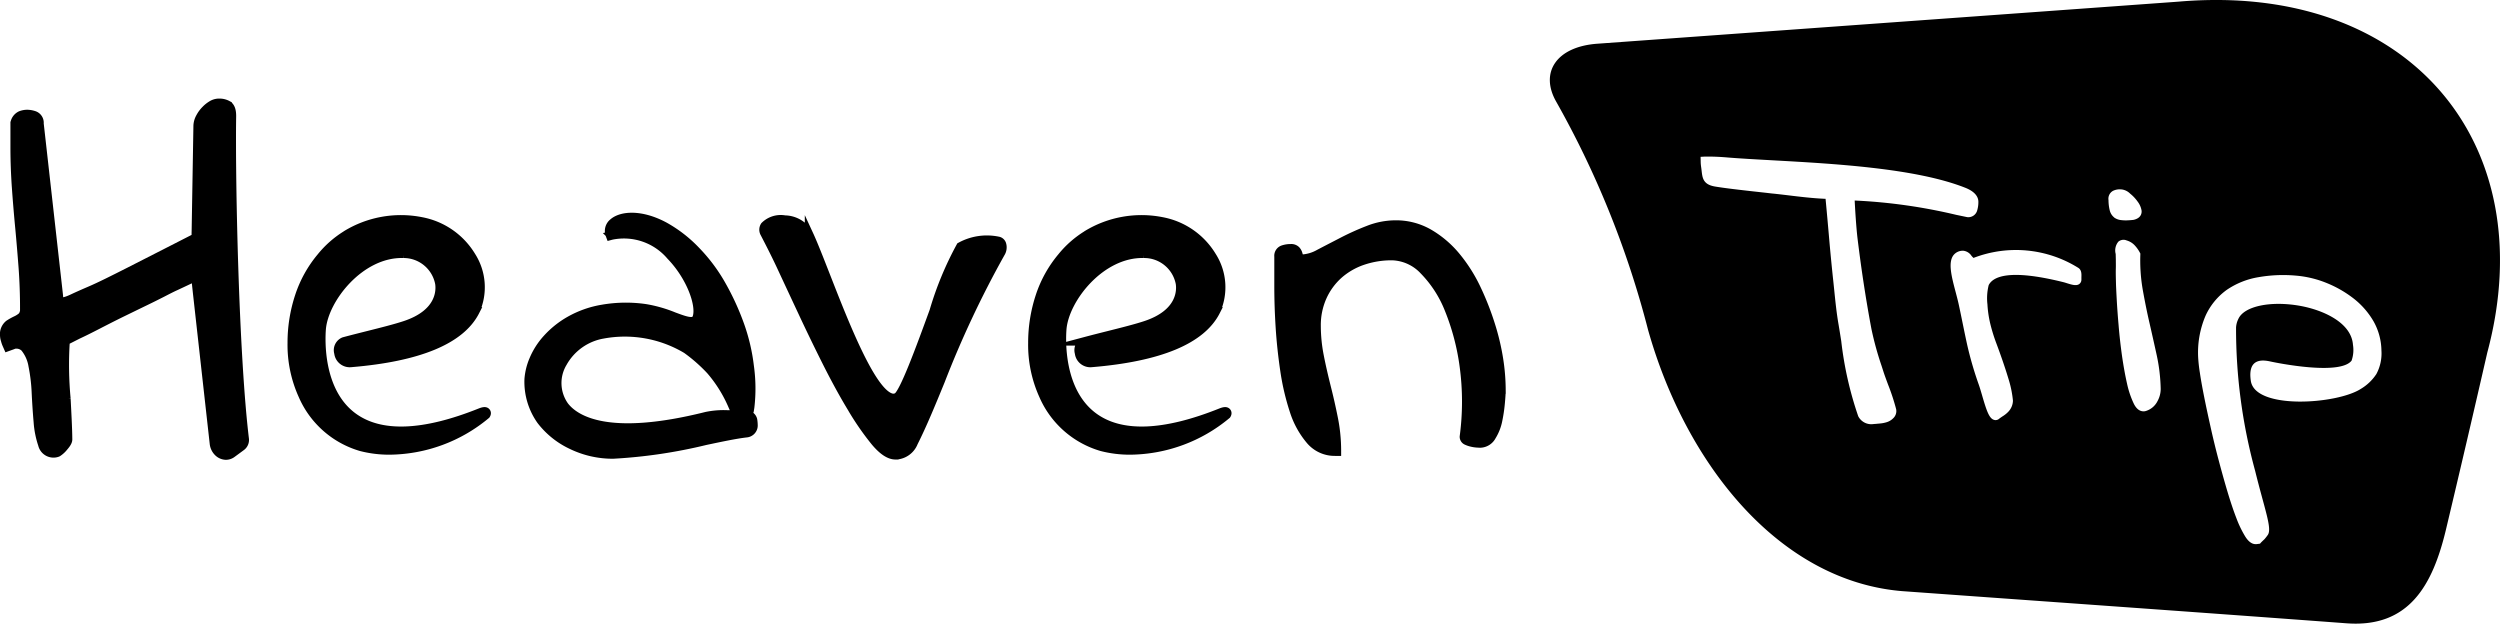 <svg xmlns="http://www.w3.org/2000/svg" width="148.079" height="36.94" viewBox="0 0 148.079 36.94">
  <g id="Groupe_16727" data-name="Groupe 16727" transform="translate(-20.731 -25.543)">
    <path id="Tracé_5676" data-name="Tracé 5676" d="M636.494,25.641l-34.437,2.493c-2.4.18-3.411,1.7-2.407,3.446a55.657,55.657,0,0,1,5.434,13.507c2.241,7.95,7.753,14.86,15.039,15.469,8.778.635,17.557,1.253,26.333,1.906,3.713.276,5.1-2.277,5.883-5.535q1.242-5.216,2.452-10.5C658.122,33.981,650.1,24.464,636.494,25.641ZM617.488,39.654c.108.878.228,1.771.366,2.674s.289,1.8.46,2.706a18.643,18.643,0,0,0,.6,2.18l.1.31c.067.214.171.493.281.79a12.7,12.7,0,0,1,.482,1.466.58.58,0,0,1-.179.541.9.9,0,0,1-.374.227,1.89,1.89,0,0,1-.4.079l-.308.028c-.036,0-.072.007-.106.008a.865.865,0,0,1-.879-.466,20.881,20.881,0,0,1-1.006-4.449c-.058-.367-.111-.7-.158-.976-.116-.663-.186-1.342-.253-2l-.053-.511q-.135-1.248-.247-2.526-.1-1.167-.218-2.415c-.748-.031-1.5-.121-2.291-.218-.3-.035-.6-.072-.9-.1l-.35-.041c-1.028-.113-2.307-.252-3.012-.371s-.74-.514-.789-.938c-.009-.076-.019-.163-.034-.259a2.344,2.344,0,0,1-.021-.291l-.005-.27.26-.014.223,0c.242,0,.579.01,1.006.044.786.067,1.732.118,2.772.176,3.579.2,8.481.462,11.423,1.629.625.249.763.58.769.812a1.719,1.719,0,0,1-.069.524.541.541,0,0,1-.6.4l-.646-.135a32.318,32.318,0,0,0-6.011-.848C617.345,37.928,617.411,39.008,617.488,39.654Zm13.262,2.313c0,.048,0,.1,0,.145a.322.322,0,0,1-.135.261c-.172.114-.425.038-.719-.054-.076-.024-.15-.048-.217-.064-3.186-.793-4.164-.336-4.421.178a3.194,3.194,0,0,0-.074,1.141,6.452,6.452,0,0,0,.171,1.157,10.1,10.1,0,0,0,.348,1.125q.215.572.409,1.141t.358,1.118a6.259,6.259,0,0,1,.225,1.16.982.982,0,0,1-.27.651,1.643,1.643,0,0,1-.351.281c-.059.04-.121.081-.194.137a.322.322,0,0,1-.205.083.286.286,0,0,1-.094-.013c-.286-.078-.437-.5-.714-1.456-.067-.227-.13-.445-.189-.612a20.921,20.921,0,0,1-.628-2.1c-.1-.411-.227-1.037-.347-1.62-.087-.426-.17-.831-.234-1.117-.05-.219-.11-.447-.171-.677-.236-.894-.458-1.738-.127-2.172a.7.7,0,0,1,.574-.265h.01a.666.666,0,0,1,.484.3,1.325,1.325,0,0,0,.12.125,6.977,6.977,0,0,1,6.206.588C630.766,41.534,630.757,41.775,630.75,41.967Zm1.933-3.552a.761.761,0,0,1-.252-.4,2.587,2.587,0,0,1-.076-.619.534.534,0,0,1,.263-.547.9.9,0,0,1,.484-.087.091.091,0,0,1,.024,0,.857.857,0,0,1,.507.247,2.318,2.318,0,0,1,.454.484,1.194,1.194,0,0,1,.227.524c.012.1.014.445-.484.55l-.079.008c-.123.012-.229.019-.322.021a2.027,2.027,0,0,1-.306-.014.86.86,0,0,1-.436-.158ZM635.259,49.3v0a1.139,1.139,0,0,1-.653.574.5.5,0,0,1-.171.034c-.173,0-.4-.083-.582-.455a5.393,5.393,0,0,1-.4-1.186c-.112-.493-.212-1.05-.3-1.66-.082-.591-.151-1.2-.2-1.8-.051-.578-.088-1.1-.113-1.563s-.039-.778-.043-.946c0-.058-.005-.171-.008-.341s-.005-.344,0-.523,0-.346,0-.51l-.008-.337a.813.813,0,0,1,.161-.733.478.478,0,0,1,.492-.068,1.035,1.035,0,0,1,.456.272,2,2,0,0,1,.322.446l.029.053,0,.061a10.147,10.147,0,0,0,.143,2.09c.131.732.264,1.386.407,2,.149.65.29,1.28.426,1.9a10.461,10.461,0,0,1,.23,1.982A1.517,1.517,0,0,1,635.259,49.3Zm12.952-1.587a2.81,2.81,0,0,1-.917.868c-1.414.91-6.259,1.244-6.509-.479-.2-1.352.687-1.252,1.156-1.148.387.085,4.117.844,4.811-.049a1.9,1.9,0,0,0,.083-.936c-.089-1.308-1.748-2.062-3.143-2.312-1.743-.308-3.307.021-3.646.778a1.3,1.3,0,0,0-.136.507,31.823,31.823,0,0,0,1.129,8.484c.566,2.3,1.015,3.414.753,3.8a2.964,2.964,0,0,1-.2.256c-.122.113-.181.173-.207.2l-.056.064-.21.027-.043,0c-.327.008-.549-.337-.624-.454a6.265,6.265,0,0,1-.521-1.082c-.172-.443-.349-.971-.529-1.572s-.35-1.216-.522-1.862c-.168-.63-.326-1.281-.471-1.933s-.272-1.239-.383-1.794-.2-1.044-.259-1.453a8.665,8.665,0,0,1-.1-.886,5.545,5.545,0,0,1,.429-2.476,3.843,3.843,0,0,1,1.275-1.557,4.693,4.693,0,0,1,1.867-.743,8.476,8.476,0,0,1,2.2-.094,6.182,6.182,0,0,1,1.841.44,6.689,6.689,0,0,1,1.609.928,4.708,4.708,0,0,1,1.163,1.336,3.618,3.618,0,0,1,.47,1.734A2.575,2.575,0,0,1,648.212,47.715Z" transform="translate(-486.734 0)"/>
    <g id="Groupe_16727-2" data-name="Groupe 16727" transform="translate(20.981 31.632)">
      <path id="Tracé_5677" data-name="Tracé 5677" d="M34.469,64.809c.005-.354-.078-.576-.252-.678a1.011,1.011,0,0,0-.506-.123.833.833,0,0,0-.442.126,1.776,1.776,0,0,0-.359.286,1.83,1.83,0,0,0-.323.435,1.122,1.122,0,0,0-.15.517l-.11,6.517a.163.163,0,0,1-.089.143l-1.22.624q-1.569.8-2.622,1.337c-.987.5-1.761.888-2.33,1.131-.49.21-.8.351-1.019.454l-.067.031c-.49.226-.643.177-.678.156-.063-.037-.076-.193-.086-.313,0-.031-.005-.061-.008-.089L23.07,65.237a.473.473,0,0,0-.306-.492,1.366,1.366,0,0,0-.4-.075,1.1,1.1,0,0,0-.4.069.639.639,0,0,0-.354.417l-.011.032v1.451c0,.787.029,1.589.085,2.383s.123,1.6.2,2.4c.077.823.143,1.623.2,2.378.056.776.084,1.573.084,2.367a.7.7,0,0,1-.117.472,1.436,1.436,0,0,1-.363.24,3.561,3.561,0,0,0-.435.243.757.757,0,0,0-.271.676.938.938,0,0,0,.05.264,1.627,1.627,0,0,0,.08.241l.075.17.174-.063a.7.7,0,0,1,.829.105,2.271,2.271,0,0,1,.476,1.065,10.414,10.414,0,0,1,.192,1.624c.031.627.068,1.185.114,1.707a5.351,5.351,0,0,0,.267,1.343.679.679,0,0,0,.882.484l.035-.015a1.512,1.512,0,0,0,.362-.333c.217-.248.246-.366.246-.45-.006-.669-.055-1.552-.1-2.412a21.447,21.447,0,0,1-.049-3.377.091.091,0,0,1,.048-.056l.68-.345c.331-.153.7-.337,1.167-.578s.95-.486,1.334-.676l1.127-.549.226-.11c.47-.225.861-.422,1.149-.569.349-.18.584-.3.74-.37l.095-.044c.371-.173.753-.352,1.123-.533q.044.4.1.924L33.4,84.174a.852.852,0,0,0,.274.554.687.687,0,0,0,.421.176h.028a.609.609,0,0,0,.36-.127l.544-.4a.492.492,0,0,0,.2-.454C34.627,78.964,34.412,68.7,34.469,64.809Z" transform="translate(-20.981 -64.008)" stroke="#000" stroke-miterlimit="10" stroke-width="0.5"/>
      <path id="Tracé_5678" data-name="Tracé 5678" d="M230.164,118.451l-.014,0-.2,0a2.514,2.514,0,0,1-.272-.011c-.118-.008-.214-.011-.3-.01l-.2,0-.259,0a5.011,5.011,0,0,0-1.212.1c-5.782,1.45-7.745.244-8.4-.6a2.332,2.332,0,0,1-.1-2.557,3.383,3.383,0,0,1,2.383-1.683,7.123,7.123,0,0,1,4.934.888,9.48,9.48,0,0,1,1.428,1.256,8.032,8.032,0,0,1,1.3,2.092l.017.038.177.033a1.847,1.847,0,0,0,.291.04c.111.009.213.017.307.026s.155.012.174.012h.07L230.3,118a9.53,9.53,0,0,0-.028-2.416,11.156,11.156,0,0,0-.576-2.456,15.186,15.186,0,0,0-1.082-2.358,9.84,9.84,0,0,0-1.506-2.02,7.821,7.821,0,0,0-1.893-1.469c-1.4-.747-2.551-.634-3.031-.213a.632.632,0,0,0-.2.723l.025.067.07-.019a3.626,3.626,0,0,1,3.507,1.2c1.195,1.237,1.78,2.9,1.559,3.622a.327.327,0,0,1-.161.214c-.23.114-.685-.056-1.211-.252a7.825,7.825,0,0,0-1.667-.477,8.081,8.081,0,0,0-2.54.032,5.917,5.917,0,0,0-1.94.679,5.4,5.4,0,0,0-1.361,1.085,4.349,4.349,0,0,0-.8,1.25,3.64,3.64,0,0,0-.285,1.142,3.958,3.958,0,0,0,.728,2.46,4.917,4.917,0,0,0,1.832,1.463,5.569,5.569,0,0,0,2.392.55h.045a30.029,30.029,0,0,0,5.478-.811c.972-.205,1.81-.382,2.424-.451a.461.461,0,0,0,.419-.446,2.144,2.144,0,0,0-.029-.347A.41.41,0,0,0,230.164,118.451Z" transform="translate(-186.116 -99.974)" stroke="#000" stroke-miterlimit="10" stroke-width="0.5"/>
      <path id="Tracé_5679" data-name="Tracé 5679" d="M319,108.9a3.258,3.258,0,0,0-2.271.325,19.423,19.423,0,0,0-1.585,3.833c-.792,2.169-1.778,4.869-2.165,5.079a.472.472,0,0,1-.406.021c-1.165-.427-2.695-4.343-3.812-7.2-.392-1-.731-1.871-1-2.452a1.655,1.655,0,0,0-1.436-.872,1.349,1.349,0,0,0-1.19.367.418.418,0,0,0-.012.443l.068.132c.189.366.542,1.048.882,1.773q.575,1.237,1.266,2.713c.458.982.94,1.98,1.434,2.965s1,1.919,1.493,2.734a16.122,16.122,0,0,0,1.405,2.034c.457.545.863.809,1.228.8l.05,0a1.2,1.2,0,0,0,1.013-.757c.522-1.034,1.043-2.3,1.594-3.646a59.352,59.352,0,0,1,3.562-7.572.636.636,0,0,0,.071-.531A.3.3,0,0,0,319,108.9Z" transform="translate(-260.091 -100.716)" stroke="#000" stroke-miterlimit="10" stroke-width="0.5"/>
      <path id="Tracé_5680" data-name="Tracé 5680" d="M416.846,119.049c-3.4,1.365-5.944,1.454-7.557.264-2.046-1.509-1.9-4.591-1.855-5.194.147-1.8,2.288-4.52,4.828-4.457a2.156,2.156,0,0,1,2.144,1.763c.059.4.087,1.758-2.038,2.461-.574.19-1.34.382-2.151.586-.477.12-.97.244-1.468.377a.565.565,0,0,0-.322.687.673.673,0,0,0,.741.592c4.026-.334,6.506-1.362,7.368-3.057a3.427,3.427,0,0,0-.228-3.273,4.42,4.42,0,0,0-2.961-2.057,6.21,6.21,0,0,0-4.454.789l-.041.029a5.9,5.9,0,0,0-1.457,1.292,7.035,7.035,0,0,0-1.29,2.322,8.776,8.776,0,0,0-.442,2.771,7.247,7.247,0,0,0,.645,3.106,5.428,5.428,0,0,0,3.468,3.054,6.638,6.638,0,0,0,1.673.207,9.051,9.051,0,0,0,5.726-2.109c.053-.083.035-.137.011-.167C417.137,118.973,417.038,118.977,416.846,119.049Z" transform="translate(-344.764 -100.718)" stroke="#000" stroke-miterlimit="10" stroke-width="0.5"/>
      <path id="Tracé_5681" data-name="Tracé 5681" d="M139.755,119.049c-3.4,1.365-5.944,1.454-7.557.264-2.046-1.509-1.9-4.591-1.855-5.194.147-1.8,2.293-4.52,4.828-4.457a2.156,2.156,0,0,1,2.144,1.763c.059.4.087,1.758-2.038,2.461-.574.19-1.34.382-2.151.586-.477.12-.97.244-1.468.377a.565.565,0,0,0-.322.687.673.673,0,0,0,.741.592c4.026-.334,6.505-1.362,7.368-3.057a3.428,3.428,0,0,0-.228-3.273,4.42,4.42,0,0,0-2.961-2.057,6.211,6.211,0,0,0-4.455.789l-.041.029a5.9,5.9,0,0,0-1.457,1.292,7.027,7.027,0,0,0-1.29,2.322,8.771,8.771,0,0,0-.442,2.771,7.247,7.247,0,0,0,.645,3.106,5.428,5.428,0,0,0,3.468,3.054,6.638,6.638,0,0,0,1.673.207,9.05,9.05,0,0,0,5.725-2.109c.054-.083.036-.137.011-.167C140.046,118.973,139.947,118.977,139.755,119.049Z" transform="translate(-111.54 -100.718)" stroke="#000" stroke-miterlimit="10" stroke-width="0.5"/>
      <path id="Tracé_5682" data-name="Tracé 5682" d="M510.872,117.541a13.909,13.909,0,0,0-.5-2.1,16.6,16.6,0,0,0-.837-2.121,9.119,9.119,0,0,0-1.2-1.888,6,6,0,0,0-1.6-1.365,3.908,3.908,0,0,0-1.966-.525,4.447,4.447,0,0,0-1.647.317,15.476,15.476,0,0,0-1.55.7l-.164.085q-.633.327-1.178.611a2.325,2.325,0,0,1-1.012.31c-.1,0-.132-.037-.149-.064a.735.735,0,0,1-.084-.2.568.568,0,0,0-.126-.237.406.406,0,0,0-.321-.116,1.406,1.406,0,0,0-.474.076.393.393,0,0,0-.253.411V113.2c0,.78.027,1.589.078,2.406s.143,1.7.277,2.6a14.208,14.208,0,0,0,.559,2.377,5.081,5.081,0,0,0,.957,1.738,1.9,1.9,0,0,0,1.475.676h.113v-.078a9.684,9.684,0,0,0-.187-1.877c-.125-.629-.266-1.252-.418-1.851-.157-.629-.3-1.244-.415-1.829a9.341,9.341,0,0,1-.184-1.837,4.1,4.1,0,0,1,.347-1.69,3.908,3.908,0,0,1,.953-1.315,4.177,4.177,0,0,1,1.423-.826,5.277,5.277,0,0,1,1.763-.282,2.667,2.667,0,0,1,1.857.849,6.91,6.91,0,0,1,1.493,2.31,13.841,13.841,0,0,1,.889,3.389,15.656,15.656,0,0,1,0,4.146.262.262,0,0,0,.15.242,1.467,1.467,0,0,0,.281.1,2.006,2.006,0,0,0,.333.055c.1.006.172.01.212.01a.808.808,0,0,0,.682-.435,2.786,2.786,0,0,0,.367-.935,8.891,8.891,0,0,0,.154-1.043c.031-.323.047-.594.047-.783A12.024,12.024,0,0,0,510.872,117.541Z" transform="translate(-422.332 -102.332)" stroke="#000" stroke-miterlimit="10" stroke-width="0.5"/>
    </g>
  </g>
</svg>
